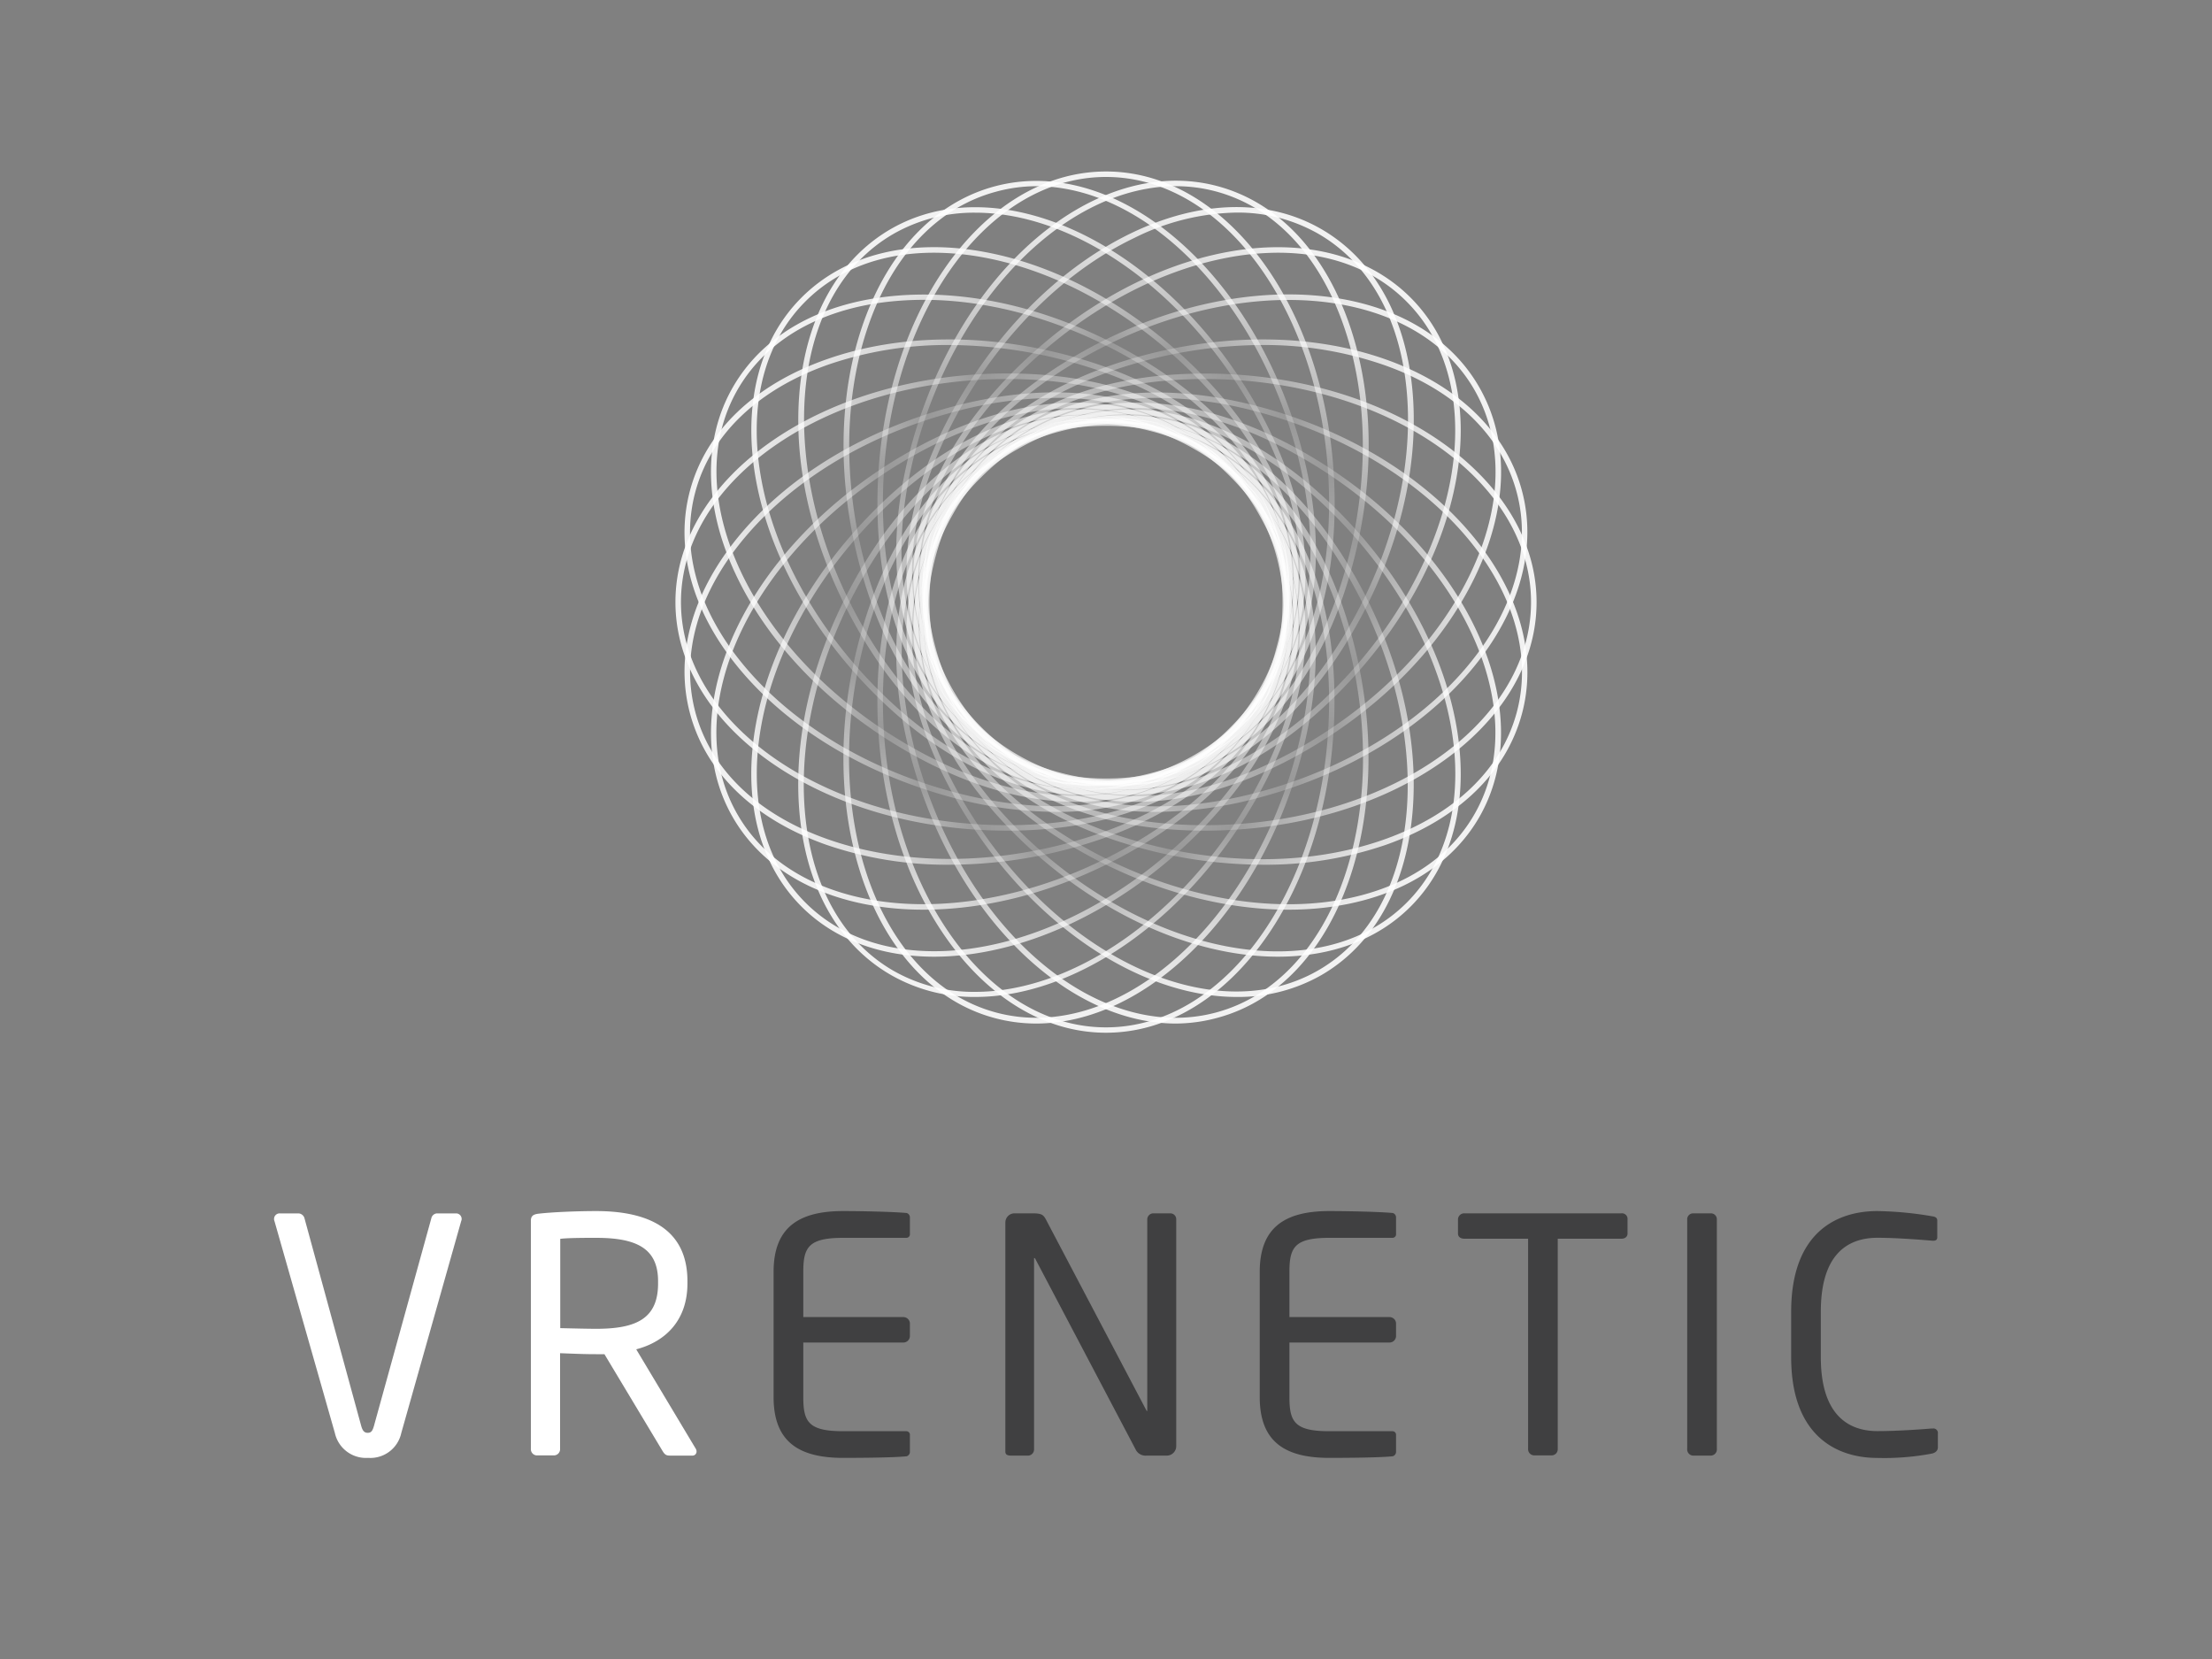 <svg xmlns="http://www.w3.org/2000/svg" xmlns:xlink="http://www.w3.org/1999/xlink" viewBox="0 0 400 300"><rect x="0" y="0" width="400" height="300" fill="#808080" stroke="none"/><defs><style>.cls-1{fill:#fff;}.cls-2{fill:#404041;}.cls-3{fill:url(#linear-gradient);}.cls-4{fill:url(#linear-gradient-2);}.cls-5{fill:url(#linear-gradient-3);}.cls-6{fill:url(#linear-gradient-4);}.cls-7{fill:url(#linear-gradient-5);}.cls-8{fill:url(#linear-gradient-6);}.cls-9{fill:url(#linear-gradient-7);}.cls-10{fill:url(#linear-gradient-8);}.cls-11{fill:url(#linear-gradient-9);}.cls-12{fill:url(#linear-gradient-10);}.cls-13{fill:url(#linear-gradient-11);}.cls-14{fill:url(#linear-gradient-12);}.cls-15{fill:url(#linear-gradient-13);}.cls-16{fill:url(#linear-gradient-14);}.cls-17{fill:url(#linear-gradient-15);}.cls-18{fill:url(#linear-gradient-16);}.cls-19{fill:url(#linear-gradient-17);}.cls-20{fill:url(#linear-gradient-18);}.cls-21{fill:url(#linear-gradient-19);}.cls-22{fill:url(#linear-gradient-20);}.cls-23{fill:url(#linear-gradient-21);}.cls-24{fill:url(#linear-gradient-22);}.cls-25{fill:url(#linear-gradient-23);}.cls-26{fill:url(#linear-gradient-24);}</style><linearGradient id="linear-gradient" x1="167.08" y1="108.88" x2="277.88" y2="108.88" gradientUnits="userSpaceOnUse"><stop offset="0" stop-color="#fff" stop-opacity="0.7"/><stop offset="0.08" stop-color="#fff" stop-opacity="0.65"/><stop offset="0.22" stop-color="#fff" stop-opacity="0.51"/><stop offset="0.42" stop-color="#fff" stop-opacity="0.29"/><stop offset="0.5" stop-color="#fff" stop-opacity="0.2"/><stop offset="0.58" stop-color="#fff" stop-opacity="0.38"/><stop offset="0.68" stop-color="#fff" stop-opacity="0.56"/><stop offset="0.77" stop-color="#fff" stop-opacity="0.71"/><stop offset="0.86" stop-color="#fff" stop-opacity="0.81"/><stop offset="0.94" stop-color="#fff" stop-opacity="0.88"/><stop offset="1" stop-color="#fff" stop-opacity="0.9"/></linearGradient><linearGradient id="linear-gradient-2" x1="-782.56" y1="287.62" x2="-671.76" y2="287.62" gradientTransform="translate(-549.64 396.5) rotate(180)" xlink:href="#linear-gradient"/><linearGradient id="linear-gradient-3" x1="174.38" y1="234.97" x2="285.18" y2="234.97" gradientTransform="translate(-61.04 -64.43) rotate(-15)" xlink:href="#linear-gradient"/><linearGradient id="linear-gradient-4" x1="-789.19" y1="161.85" x2="-678.39" y2="161.85" gradientTransform="translate(-488.59 460.93) rotate(165)" xlink:href="#linear-gradient"/><linearGradient id="linear-gradient-5" x1="148.23" y1="358.56" x2="259.03" y2="358.56" gradientTransform="translate(-136.15 -111.06) rotate(-30)" xlink:href="#linear-gradient"/><linearGradient id="linear-gradient-6" x1="-763.57" y1="38.52" x2="-652.77" y2="38.52" gradientTransform="translate(-413.49 507.56) rotate(150)" xlink:href="#linear-gradient"/><linearGradient id="linear-gradient-7" x1="91.28" y1="470.88" x2="202.08" y2="470.88" gradientTransform="translate(-220.79 -136.26) rotate(-45)" xlink:href="#linear-gradient"/><linearGradient id="linear-gradient-8" x1="-706.61" y1="-74.22" x2="-595.81" y2="-74.22" gradientTransform="translate(-328.85 532.76) rotate(135)" xlink:href="#linear-gradient"/><linearGradient id="linear-gradient-9" x1="7.36" y1="564.86" x2="118.16" y2="564.86" gradientTransform="translate(-309.31 -138.67) rotate(-60)" xlink:href="#linear-gradient"/><linearGradient id="linear-gradient-10" x1="-622.28" y1="-168.19" x2="-511.48" y2="-168.19" gradientTransform="translate(-240.33 535.17) rotate(120)" xlink:href="#linear-gradient"/><linearGradient id="linear-gradient-11" x1="-98.38" y1="634.12" x2="12.42" y2="634.12" gradientTransform="translate(-395.55 -118.46) rotate(-75)" xlink:href="#linear-gradient"/><linearGradient id="linear-gradient-12" x1="-516.82" y1="-236.93" x2="-406.02" y2="-236.93" gradientTransform="translate(-154.08 514.96) rotate(105)" xlink:href="#linear-gradient"/><linearGradient id="linear-gradient-13" x1="-218.37" y1="673.07" x2="-107.57" y2="673.07" gradientTransform="translate(-473.07 -76.57) rotate(-90)" xlink:href="#linear-gradient"/><linearGradient id="linear-gradient-14" x1="-397.11" y1="-276.57" x2="-286.31" y2="-276.57" gradientTransform="translate(-76.57 473.07) rotate(90)" xlink:href="#linear-gradient"/><linearGradient id="linear-gradient-15" x1="-343.97" y1="680.19" x2="-233.16" y2="680.19" gradientTransform="translate(-537.5 -15.53) rotate(-105)" xlink:href="#linear-gradient"/><linearGradient id="linear-gradient-16" x1="-270.84" y1="-283.38" x2="-160.04" y2="-283.38" gradientTransform="translate(-12.14 412.03) rotate(75)" xlink:href="#linear-gradient"/><linearGradient id="linear-gradient-17" x1="-467.69" y1="654.43" x2="-356.89" y2="654.43" gradientTransform="translate(-584.13 59.58) rotate(-120)" xlink:href="#linear-gradient"/><linearGradient id="linear-gradient-18" x1="-147.65" y1="-257.36" x2="-36.85" y2="-257.36" gradientTransform="translate(34.49 336.92) rotate(60)" xlink:href="#linear-gradient"/><linearGradient id="linear-gradient-19" x1="-580.22" y1="597.28" x2="-469.42" y2="597.28" gradientTransform="translate(-609.33 144.22) rotate(-135)" xlink:href="#linear-gradient"/><linearGradient id="linear-gradient-20" x1="-35.11" y1="-200.62" x2="75.69" y2="-200.62" gradientTransform="translate(59.69 252.28) rotate(45)" xlink:href="#linear-gradient"/><linearGradient id="linear-gradient-21" x1="-673.98" y1="513.15" x2="-563.18" y2="513.15" gradientTransform="translate(-611.74 232.74) rotate(-150)" xlink:href="#linear-gradient"/><linearGradient id="linear-gradient-22" x1="59.07" y1="-116.49" x2="169.86" y2="-116.49" gradientTransform="translate(62.1 163.76) rotate(30)" xlink:href="#linear-gradient"/><linearGradient id="linear-gradient-23" x1="-743.13" y1="407.82" x2="-632.32" y2="407.82" gradientTransform="translate(-591.53 318.99) rotate(-165)" xlink:href="#linear-gradient"/><linearGradient id="linear-gradient-24" x1="127.92" y1="-10.63" x2="238.72" y2="-10.63" gradientTransform="translate(41.89 77.52) rotate(15)" xlink:href="#linear-gradient"/></defs><title>vrenetic-logo-negative</title><g id="Layer_1" data-name="Layer 1"><path class="cls-1" d="M83.41,220.77,72.56,259.15a5.72,5.72,0,0,1-6,4.48,5.76,5.76,0,0,1-6-4.48L49.62,220.77a.75.75,0,0,1-.06-.35,1,1,0,0,1,1.06-1H54a1.19,1.19,0,0,1,1.06.88l10.26,37.56c.24.83.53,1.24,1.18,1.24s.88-.41,1.12-1.24L78,220.3a1.12,1.12,0,0,1,1-.88h3.48a1,1,0,0,1,1,1A.75.75,0,0,1,83.41,220.77Z"/><path class="cls-1" d="M125.15,263.22h-3.77c-.71,0-1.06,0-1.53-.77l-10.55-17.57h-1.53c-1.95,0-3.36-.06-6.49-.18V262a1.12,1.12,0,0,1-1.06,1.18H97A1.12,1.12,0,0,1,96,262V220.77c0-.83.35-1.18,1.42-1.3,2.54-.29,7-.47,10.38-.47,9.32,0,16.51,3.13,16.51,12.68v.41c0,6.6-3.89,10.5-9.26,11.91l10.73,17.92a1,1,0,0,1,.18.53A.74.74,0,0,1,125.15,263.22ZM119,231.68c0-5.9-3.83-7.84-11.2-7.84-1.83,0-5.07,0-6.49.18v16.15c2.59.06,5.13.12,6.49.12,7.25,0,11.2-1.83,11.2-8.2Z"/><path class="cls-2" d="M163.95,263.34c-2.24.24-8,.29-11.5.29-8.25,0-12.56-3.12-12.56-11V230c0-7.84,4.3-11,12.56-11,3.48,0,9,.12,11.5.35a.83.83,0,0,1,.59.83v2.95a.64.64,0,0,1-.65.71H152.51c-6.25,0-7.25,1.65-7.25,6.13v8.2h18.1a1.18,1.18,0,0,1,1.18,1.18v2.24a1.18,1.18,0,0,1-1.18,1.18h-18.1v9.91c0,4.48,1,6.13,7.25,6.13h11.38a.64.64,0,0,1,.65.71v3A.83.83,0,0,1,163.95,263.34Z"/><path class="cls-2" d="M211,263.22h-3.66a2,2,0,0,1-1.89-.94l-18.22-34.61c-.06-.12-.12-.18-.18-.18s-.06.06-.06.18V262.1a1.11,1.11,0,0,1-1.06,1.12h-3.07c-.59,0-1.06-.12-1.06-.71V221.06a1.66,1.66,0,0,1,1.71-1.65h3.24c1.65,0,1.95.29,2.42,1.18L207.28,255l.12.18c.06,0,.06-.12.06-.18V220.53a1.11,1.11,0,0,1,1.06-1.12h3.12a1.07,1.07,0,0,1,1.06,1.12v41A1.71,1.71,0,0,1,211,263.22Z"/><path class="cls-2" d="M251.86,263.34c-2.24.24-8,.29-11.5.29-8.25,0-12.56-3.12-12.56-11V230c0-7.84,4.3-11,12.56-11,3.48,0,9,.12,11.5.35a.83.83,0,0,1,.59.83v2.95a.64.64,0,0,1-.65.71H240.42c-6.25,0-7.25,1.65-7.25,6.13v8.2h18.1a1.18,1.18,0,0,1,1.18,1.18v2.24a1.18,1.18,0,0,1-1.18,1.18h-18.1v9.91c0,4.48,1,6.13,7.25,6.13H251.8a.64.64,0,0,1,.65.71v3A.83.83,0,0,1,251.86,263.34Z"/><path class="cls-2" d="M293.19,224h-11.5v38a1.12,1.12,0,0,1-1.06,1.18h-3.24a1.12,1.12,0,0,1-1.06-1.18V224h-11.5c-.65,0-1.18-.29-1.18-.94v-2.59a1.12,1.12,0,0,1,1.18-1.06h28.36a1,1,0,0,1,1.12,1.06v2.59C294.31,223.66,293.83,224,293.19,224Z"/><path class="cls-2" d="M309.4,263.22h-3.24A1.12,1.12,0,0,1,305.1,262V220.53a1.07,1.07,0,0,1,1.06-1.12h3.24a1.07,1.07,0,0,1,1.06,1.12V262A1.12,1.12,0,0,1,309.4,263.22Z"/><path class="cls-2" d="M349.26,262.87a46.47,46.47,0,0,1-9.79.77c-7.25,0-15.57-3.89-15.57-18.22v-8.2c0-14.45,8.31-18.22,15.57-18.22a63.46,63.46,0,0,1,9.91.94c.53.06.94.24.94.77v3c0,.35-.12.65-.71.65h-.18c-2.12-.18-6.49-.53-9.91-.53-5.78,0-10.26,3.36-10.26,13.38v8.2c0,9.91,4.48,13.38,10.26,13.38,3.36,0,7.61-.29,9.73-.47h.24a.82.82,0,0,1,.94.94v2.42C350.44,262.39,349.91,262.75,349.26,262.87Z"/><path class="cls-3" d="M217.86,150.21c-15.67,0-28.74-4.18-37.79-12.08a38.18,38.18,0,0,1-13-29.25,38.18,38.18,0,0,1,13-29.25c9.05-7.91,22.12-12.08,37.79-12.08,33.09,0,60,18.54,60,41.34S251,150.21,217.86,150.21Zm0-81.67c-30.24,0-49.78,15.83-49.78,40.34s19.54,40.34,49.78,40.34c32.54,0,59-18.09,59-40.34S250.4,68.54,217.86,68.54Z"/><path class="cls-4" d="M182.14,150.21c-33.09,0-60-18.54-60-41.34s26.92-41.34,60-41.34c15.67,0,28.74,4.18,37.79,12.08a38.18,38.18,0,0,1,13,29.25,38.18,38.18,0,0,1-13,29.25C210.89,146,197.82,150.21,182.14,150.21Zm0-81.67c-32.54,0-59,18.09-59,40.34s26.48,40.34,59,40.34c30.24,0,49.78-15.83,49.78-40.34S212.38,68.54,182.14,68.54Z"/><path class="cls-5" d="M209.25,146.81a47.19,47.19,0,0,1-20.93-4.52A38.19,38.19,0,0,1,168.2,117.4a38.18,38.18,0,0,1,5-31.62c6.7-10,18.24-17.4,33.38-21.46,15.45-4.14,31.1-3.9,44,.67s21.76,13,24.63,23.72h0c5.9,22-15.31,46.9-47.28,55.46A72.54,72.54,0,0,1,209.25,146.81Zm19.1-84.42a83.47,83.47,0,0,0-21.53,2.91c-29.21,7.83-44,28.18-37.64,51.84s29.31,33.91,58.52,26.08C259.12,134.79,280,110.46,274.26,89c-2.78-10.37-11.3-18.55-24-23A66,66,0,0,0,228.34,62.39Z"/><path class="cls-6" d="M171.66,156.37a67,67,0,0,1-22.25-3.61c-13-4.6-21.76-13-24.63-23.72s.5-22.37,9.47-32.86,22.35-18.46,37.81-22.6c15.14-4.06,28.85-3.4,39.63,1.89A39.44,39.44,0,0,1,226.83,132c-6.7,10-18.24,17.4-33.38,21.46A84.51,84.51,0,0,1,171.66,156.37Zm19.09-84.42a71.49,71.49,0,0,0-18.44,2.59c-15.26,4.09-28.51,12-37.31,22.29s-12,21.58-9.26,31.95h0c2.78,10.37,11.3,18.55,24,23s28.19,4.74,43.45.65c14.9-4,26.25-11.27,32.81-21a38.45,38.45,0,0,0-14.75-55.06A46.2,46.2,0,0,0,190.75,71.95Z"/><path class="cls-7" d="M205.48,145a41.91,41.91,0,0,1-8.12-.78,39.45,39.45,0,0,1-29.25-50.67C172,82.14,181.22,72,194.8,64.15c28.66-16.55,61.25-14,72.65,5.79,5.54,9.59,5.31,21.74-.64,34.19S250,127.75,236.13,135.75C225.59,141.83,215.14,145,205.48,145ZM233,54.24c-11.87,0-25.16,3.54-37.7,10.78-13.36,7.71-22.44,17.68-26.24,28.82a38.45,38.45,0,0,0,28.5,49.36c11.55,2.27,24.72-.6,38.08-8.32,13.68-7.9,24.43-19,30.27-31.18s6-24,.68-33.26C260.41,59.75,247.8,54.24,233,54.24Z"/><path class="cls-8" d="M167,164.5c-15.18,0-28.12-5.68-34.47-16.68-11.4-19.74,2.65-49.26,31.31-65.81,13.58-7.84,27-10.75,38.77-8.43a39.45,39.45,0,0,1,29.25,50.67c-3.89,11.37-13.11,21.53-26.69,29.36C192.52,160.92,179.07,164.5,167,164.5Zm27.49-90.7c-9.49,0-19.76,3.07-30.16,9.07-28.18,16.27-42.07,45.18-30.95,64.44s43.1,21.69,71.28,5.42c26.19-15.12,35.19-38.6,22.94-59.82a37.19,37.19,0,0,0-25.2-18.36A40.93,40.93,0,0,0,194.52,73.8Z"/><path class="cls-9" d="M204,143.75a39.52,39.52,0,0,1-38.78-41.46c.81-12,7.1-24.19,18.18-35.27,11.31-11.31,25-18.93,38.48-21.44s25.36.4,33.19,8.23h0c16.12,16.12,10.19,48.27-13.21,71.67-11.08,11.08-23.28,17.37-35.27,18.18Q205.29,143.75,204,143.75ZM231.1,45.7a49.49,49.49,0,0,0-9,.87c-13.3,2.48-26.79,10-38,21.17-21.38,21.38-24,46.39-6.68,63.72s42.34,14.7,63.72-6.68c23-23,28.94-54.53,13.21-70.25h0C248.56,48.71,240.49,45.7,231.1,45.7Z"/><path class="cls-10" d="M168.93,173c-9.41,0-17.87-2.94-24-9.07-16.12-16.12-10.19-48.27,13.21-71.67,11.08-11.08,23.28-17.37,35.27-18.18a39.45,39.45,0,0,1,41.37,41.37c-.81,12-7.1,24.19-18.18,35.27C202.11,165.23,184.25,173,168.93,173ZM196,75q-1.25,0-2.51.08c-11.75.79-23.72,7-34.63,17.89-23,23-28.94,54.53-13.21,70.25S192.88,173,215.89,150c21.38-21.38,24-46.39,6.68-63.72A37.32,37.32,0,0,0,196,75Z"/><path class="cls-11" d="M203.21,142.8a39.23,39.23,0,0,1-19.67-5.42,38.18,38.18,0,0,1-18.84-25.87c-2.32-11.79.59-25.2,8.43-38.77,8-13.86,19.23-24.75,31.62-30.67s24.6-6.18,34.19-.64h0c9.59,5.54,15.47,16.17,16.54,29.93s-2.75,28.86-10.75,42.72c-7.84,13.58-18,22.8-29.36,26.69A37.49,37.49,0,0,1,203.21,142.8ZM223.57,38.44A42.88,42.88,0,0,0,205.18,43C193,48.81,181.9,59.56,174,73.25c-7.71,13.36-10.59,26.53-8.32,38.08A38.45,38.45,0,0,0,215,139.82c11.14-3.81,21.11-12.88,28.82-26.24,7.9-13.68,11.67-28.65,10.62-42.14s-6.74-23.77-16-29.14A29.42,29.42,0,0,0,223.57,38.44Z"/><path class="cls-12" d="M176.36,180.28a30.24,30.24,0,0,1-15.3-4c-9.59-5.54-15.47-16.17-16.54-29.93s2.75-28.86,10.75-42.72c7.84-13.58,18-22.8,29.36-26.69a39.45,39.45,0,0,1,50.67,29.25c2.32,11.79-.59,25.2-8.43,38.77C214.22,166.91,194,180.28,176.36,180.28ZM196.79,76a36.5,36.5,0,0,0-11.83,2c-11.14,3.81-21.1,12.88-28.82,26.24-7.9,13.68-11.67,28.65-10.62,42.14s6.74,23.77,16,29.14a29.33,29.33,0,0,0,14.83,3.84c17.28,0,37.15-13.19,49.61-34.78,7.71-13.36,10.59-26.53,8.32-38.08A37.19,37.19,0,0,0,216,81.23,38.25,38.25,0,0,0,196.79,76Z"/><path class="cls-13" d="M202.07,142.1a40.91,40.91,0,0,1-10.59-1.42,38.19,38.19,0,0,1-24.89-20.11c-5.29-10.79-5.95-24.49-1.89-39.63,8.57-32,33.45-53.17,55.46-47.28h0c10.7,2.87,19.12,11.61,23.72,24.63s4.81,28.59.67,44c-4.06,15.14-11.48,26.68-21.46,33.38A37.45,37.45,0,0,1,202.07,142.1ZM212.61,33.67c-19.44,0-39.47,19.6-47,47.52-4,14.9-3.36,28.37,1.82,38.93a37.19,37.19,0,0,0,24.26,19.59c23.67,6.35,44-8.43,51.84-37.64,4.09-15.26,3.86-30.69-.65-43.45s-12.66-21.22-23-24A28.06,28.06,0,0,0,212.61,33.67Z"/><path class="cls-14" d="M187.36,185.09a29,29,0,0,1-7.52-1h0c-22-5.9-33-36.71-24.39-68.67,4.06-15.14,11.48-26.68,21.45-33.38a39.44,39.44,0,0,1,56.51,15.14c5.29,10.79,5.95,24.49,1.89,39.63C227.71,165.19,207.26,185.09,187.36,185.09Zm-7.26-2c21.47,5.76,45.81-15.13,54.24-46.57,4-14.9,3.36-28.37-1.82-38.93A37.19,37.19,0,0,0,208.26,78c-23.67-6.35-44,8.43-51.84,37.64-8.42,31.43,2.2,61.69,23.69,67.45Z"/><path class="cls-15" d="M200,141.8a38.18,38.18,0,0,1-29.25-13c-7.91-9.05-12.08-22.12-12.08-37.79,0-33.1,18.54-60,41.34-60s41.34,26.92,41.34,60c0,15.67-4.18,28.74-12.08,37.79A38.18,38.18,0,0,1,200,141.8ZM200,32c-22.24,0-40.34,26.48-40.34,59,0,30.24,15.83,49.78,40.34,49.78S240.34,121.26,240.34,91C240.34,58.48,222.24,32,200,32Z"/><path class="cls-16" d="M200,186.75c-22.79,0-41.34-26.92-41.34-60,0-15.67,4.18-28.74,12.08-37.79a39.45,39.45,0,0,1,58.5,0c7.91,9.05,12.08,22.12,12.08,37.79C241.34,159.83,222.79,186.75,200,186.75ZM200,77c-24.5,0-40.34,19.54-40.34,49.78,0,32.54,18.09,59,40.34,59s40.34-26.48,40.34-59C240.34,96.5,224.5,77,200,77Z"/><path class="cls-17" d="M197.93,142.1a37.46,37.46,0,0,1-21-6.39c-10-6.7-17.4-18.24-21.45-33.38-4.14-15.45-3.9-31.09.67-44s13-21.76,23.72-24.63c22-5.9,46.9,15.31,55.46,47.28,4.06,15.14,3.4,28.85-1.89,39.63a38.19,38.19,0,0,1-24.89,20.11A41,41,0,0,1,197.93,142.1ZM187.39,33.67a28,28,0,0,0-7.29,1c-10.37,2.78-18.55,11.3-23,24s-4.74,28.19-.65,43.45c7.83,29.21,28.18,44,51.84,37.64a37.19,37.19,0,0,0,24.26-19.59c5.19-10.57,5.82-24,1.82-38.93C226.86,53.27,206.83,33.67,187.39,33.67Z"/><path class="cls-18" d="M212.64,185.09c-19.89,0-40.34-19.89-47.94-48.26-4.06-15.14-3.4-28.85,1.89-39.63A39.44,39.44,0,0,1,223.09,82c10,6.7,17.4,18.24,21.46,33.38,8.57,32-2.38,62.77-24.39,68.67h0A29,29,0,0,1,212.64,185.09ZM202.4,76.59A41.1,41.1,0,0,0,191.74,78a37.19,37.19,0,0,0-24.26,19.59c-5.19,10.57-5.82,24-1.82,38.93,8.42,31.43,32.75,52.34,54.24,46.57s32.11-36,23.69-67.45C237,91,221.37,76.59,202.4,76.59Z"/><path class="cls-19" d="M196.79,142.8a37.49,37.49,0,0,1-12.15-2c-11.37-3.88-21.52-13.11-29.36-26.69-8-13.85-11.82-29-10.75-42.72S151.47,47,161.06,41.43c19.74-11.4,49.26,2.65,65.81,31.31,7.84,13.58,10.75,27,8.43,38.77a38.18,38.18,0,0,1-18.84,25.87A39.23,39.23,0,0,1,196.79,142.8ZM176.39,38.46a29.33,29.33,0,0,0-14.83,3.84c-9.3,5.37-15,15.72-16,29.14s2.72,28.46,10.62,42.14c7.71,13.36,17.68,22.44,28.82,26.24a38.45,38.45,0,0,0,49.36-28.5c2.27-11.55-.6-24.72-8.32-38.08C213.54,51.66,193.67,38.46,176.39,38.46Z"/><path class="cls-20" d="M223.64,180.28c-17.64,0-37.87-13.37-50.51-35.27-7.84-13.57-10.75-27-8.43-38.77A39.44,39.44,0,0,1,215.36,77c11.37,3.89,21.53,13.11,29.36,26.69,8,13.85,11.82,29,10.75,42.72s-6.95,24.39-16.54,29.93h0A30.25,30.25,0,0,1,223.64,180.28ZM203.21,76A38.25,38.25,0,0,0,184,81.23a37.2,37.2,0,0,0-18.36,25.2c-2.27,11.55.6,24.72,8.32,38.08,16.27,28.18,45.18,42.07,64.44,30.95h0c9.3-5.37,15-15.72,16-29.14s-2.72-28.46-10.62-42.14C236.15,90.81,226.18,81.74,215,77.93A36.52,36.52,0,0,0,203.21,76Z"/><path class="cls-21" d="M196,143.75q-1.29,0-2.58-.09c-12-.81-24.19-7.1-35.27-18.18-23.4-23.4-29.33-55.55-13.21-71.67h0c7.83-7.83,19.62-10.76,33.19-8.23S205.29,55.71,216.6,67C227.69,78.11,234,90.3,234.78,102.29A39.52,39.52,0,0,1,196,143.75ZM168.9,45.7c-9.39,0-17.46,3-23.26,8.82h0c-15.73,15.73-9.8,47.24,13.21,70.25,10.91,10.91,22.88,17.1,34.63,17.89a37.22,37.22,0,0,0,29.09-11.21c17.33-17.33,14.71-42.34-6.68-63.72-11.17-11.17-24.65-18.69-38-21.17A49.49,49.49,0,0,0,168.9,45.7Z"/><path class="cls-22" d="M231.07,173c-15.32,0-33.17-7.79-47.67-22.29-11.08-11.08-17.37-23.28-18.18-35.27A39.45,39.45,0,0,1,206.59,74.1c12,.81,24.19,7.1,35.27,18.18,23.4,23.4,29.33,55.55,13.21,71.67C248.94,170.08,240.48,173,231.07,173ZM203.8,74.92c-9.64,0-18.75,3.76-26.37,11.39a37.19,37.19,0,0,0-11.21,29.09c.79,11.75,7,23.72,17.89,34.63,23,23,54.53,28.94,70.26,13.21S264.16,116,241.15,93C229.18,81,216.07,74.92,203.8,74.92Z"/><path class="cls-23" d="M194.52,145c-9.66,0-20.11-3.12-30.66-9.21-13.85-8-24.75-19.23-30.67-31.62s-6.18-24.6-.64-34.19h0c5.54-9.59,16.17-15.47,29.93-16.54s28.86,2.75,42.72,10.75c13.58,7.84,22.8,18,26.69,29.36a39.45,39.45,0,0,1-29.25,50.67A41.92,41.92,0,0,1,194.52,145ZM167.06,54.22q-2.27,0-4.5.17c-13.42,1-23.77,6.74-29.14,16h0c-5.37,9.3-5.13,21.11.68,33.26s16.58,23.29,30.27,31.18c13.36,7.71,26.53,10.59,38.08,8.32a38.45,38.45,0,0,0,28.5-49.36C227.14,82.7,218.06,72.73,204.7,65,192.52,58,179.33,54.22,167.06,54.22Z"/><path class="cls-24" d="M233,164.5c-12,0-25.49-3.57-38.17-10.89-13.58-7.84-22.8-18-26.69-29.36a39.45,39.45,0,0,1,29.25-50.67c11.79-2.32,25.2.6,38.77,8.43,28.66,16.55,42.71,46.07,31.31,65.81h0C261.09,158.82,248.14,164.5,233,164.5ZM205.48,73.8a40.93,40.93,0,0,0-7.92.76,37.19,37.19,0,0,0-25.2,18.36c-12.25,21.22-3.25,44.7,22.94,59.82,28.18,16.27,60.16,13.84,71.28-5.42h0c11.12-19.26-2.76-48.17-30.95-64.44C225.24,76.88,215,73.8,205.48,73.8Z"/><path class="cls-25" d="M190.75,146.81a72.49,72.49,0,0,1-18.7-2.63C156.6,140,143.17,132,134.24,121.58s-12.33-22.16-9.47-32.86S136.39,69.6,149.4,65s28.59-4.81,44-.67c15.14,4.06,26.68,11.48,33.38,21.46a38.18,38.18,0,0,1,5,31.62,38.18,38.18,0,0,1-20.11,24.89A47.19,47.19,0,0,1,190.75,146.81ZM171.66,62.39a66,66,0,0,0-21.92,3.56c-12.69,4.48-21.22,12.67-24,23h0c-2.78,10.37.51,21.72,9.26,31.95s22,18.2,37.31,22.29c14.9,4,28.37,3.36,38.93-1.82a37.19,37.19,0,0,0,19.59-24.26A37.19,37.19,0,0,0,226,86.34c-6.56-9.77-17.9-17.05-32.81-21A83.47,83.47,0,0,0,171.66,62.39Z"/><path class="cls-26" d="M228.34,156.37a84.51,84.51,0,0,1-21.79-2.94C191.41,149.37,179.87,142,173.17,132a39.44,39.44,0,0,1,15.14-56.51c10.79-5.29,24.49-5.95,39.63-1.89,32,8.57,53.17,33.45,47.28,55.46l-.48-.13.48.13c-2.87,10.7-11.61,19.12-24.63,23.72A67,67,0,0,1,228.34,156.37ZM209.19,71.95c-20.13,0-35.1,10.28-40,28.67-6.34,23.67,8.43,44,37.64,51.84,15.26,4.09,30.69,3.86,43.45-.65s21.22-12.67,24-23h0C280,107.29,259.12,83,227.69,74.54A71.69,71.69,0,0,0,209.19,71.95Z"/></g></svg>